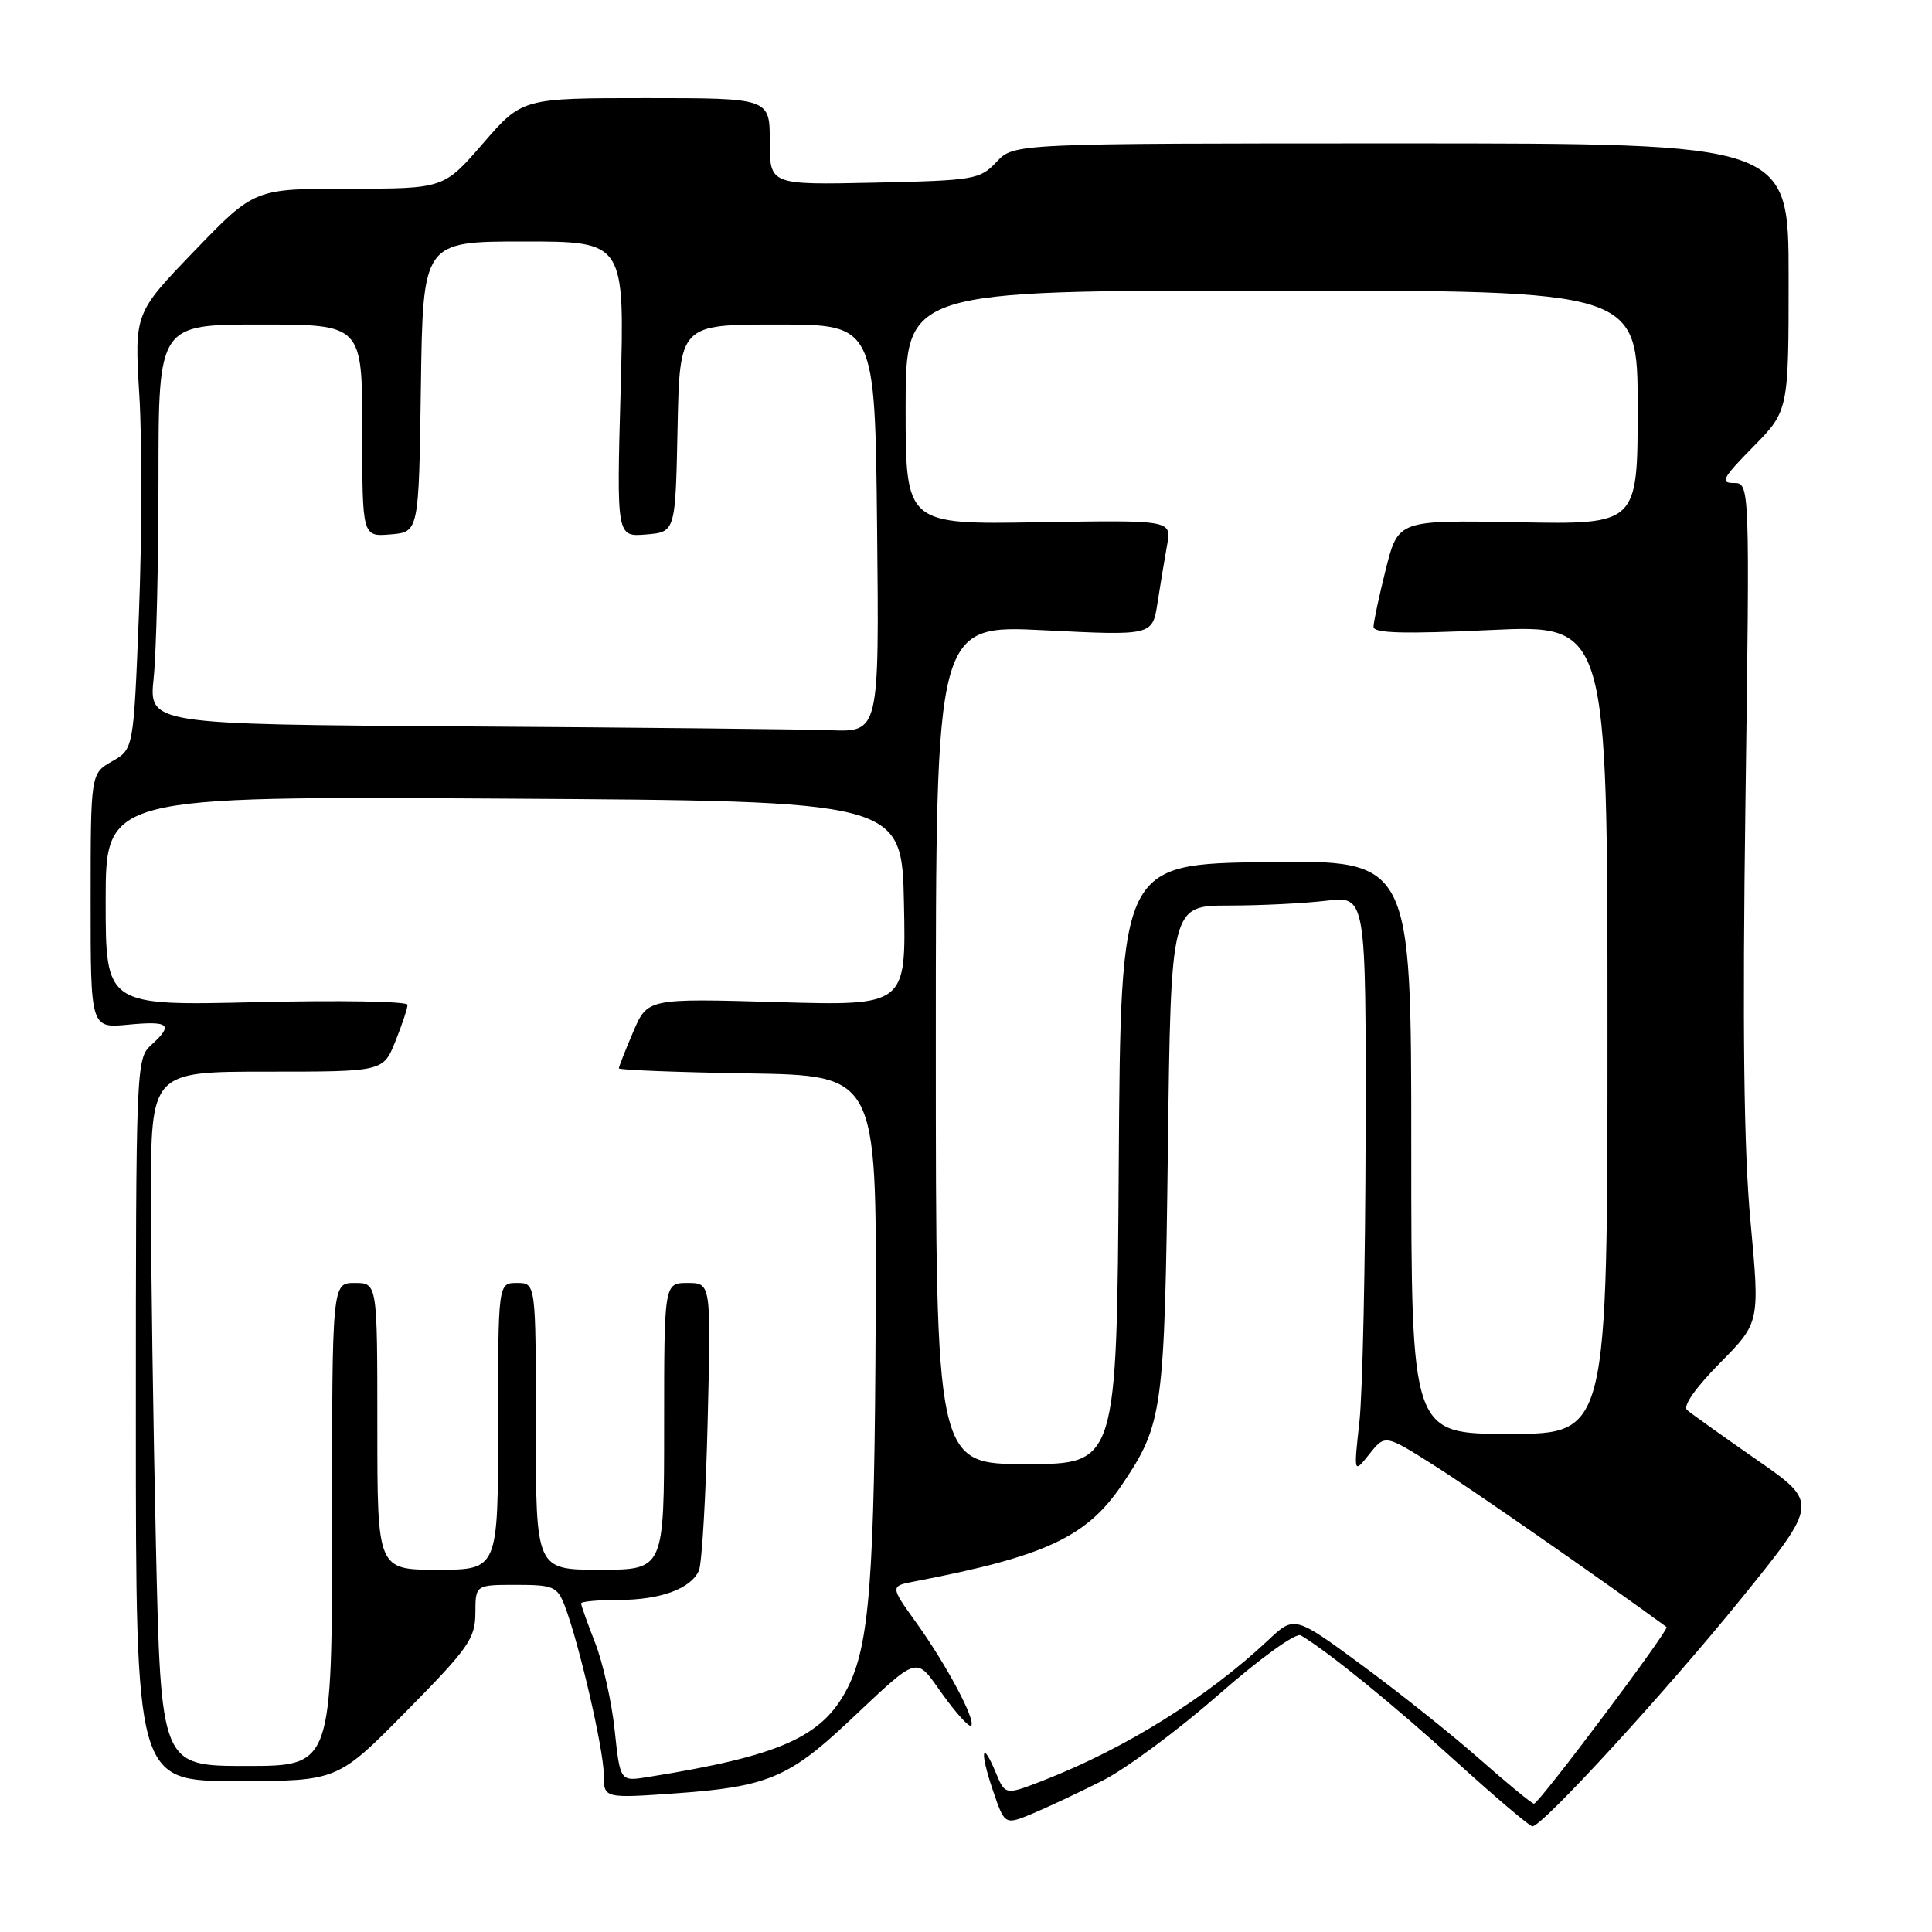 <?xml version="1.0" encoding="UTF-8" standalone="no"?>
<!DOCTYPE svg PUBLIC "-//W3C//DTD SVG 1.1//EN" "http://www.w3.org/Graphics/SVG/1.1/DTD/svg11.dtd" >
<svg xmlns="http://www.w3.org/2000/svg" xmlns:xlink="http://www.w3.org/1999/xlink" version="1.1" viewBox="0 0 256 256">
 <g >
 <path fill="currentColor"
d=" M 146.08 235.95 C 149.15 234.41 156.06 229.29 161.44 224.58 C 167.00 219.70 171.71 216.31 172.36 216.69 C 175.98 218.84 184.69 225.92 192.94 233.42 C 198.14 238.14 202.69 242.00 203.05 242.00 C 204.38 242.00 220.75 224.14 230.75 211.79 C 240.99 199.13 240.99 199.13 232.75 193.41 C 228.21 190.25 224.07 187.30 223.54 186.83 C 222.96 186.32 224.69 183.85 227.89 180.62 C 233.19 175.25 233.19 175.25 231.95 161.87 C 231.06 152.37 230.87 136.28 231.28 106.25 C 231.86 64.00 231.86 64.00 229.72 64.00 C 227.89 64.00 228.26 63.31 232.29 59.22 C 237.00 54.43 237.00 54.43 237.00 36.72 C 237.00 19.00 237.00 19.00 185.67 19.00 C 134.35 19.00 134.35 19.00 132.05 21.45 C 129.85 23.79 129.11 23.91 115.87 24.20 C 102.00 24.50 102.00 24.50 102.00 18.75 C 102.00 13.00 102.00 13.00 85.60 13.00 C 69.20 13.00 69.20 13.00 64.00 19.00 C 58.80 25.00 58.80 25.00 46.26 25.00 C 33.71 25.00 33.71 25.00 25.76 33.25 C 17.81 41.50 17.81 41.50 18.46 52.35 C 18.83 58.32 18.80 71.32 18.41 81.24 C 17.70 99.27 17.70 99.27 14.85 100.88 C 12.01 102.50 12.01 102.50 12.01 119.38 C 12.00 136.25 12.00 136.25 17.00 135.77 C 22.47 135.25 23.03 135.76 20.00 138.50 C 18.05 140.26 18.00 141.58 18.00 188.15 C 18.00 236.00 18.00 236.00 31.36 236.00 C 44.72 236.00 44.72 236.00 53.84 226.75 C 62.06 218.42 62.97 217.13 62.99 213.75 C 63.00 210.00 63.00 210.00 68.38 210.00 C 73.32 210.00 73.84 210.22 74.82 212.75 C 76.71 217.65 80.00 231.86 80.00 235.12 C 80.00 238.30 80.00 238.30 89.60 237.62 C 101.52 236.78 104.54 235.54 112.31 228.24 C 122.01 219.13 121.21 219.37 124.94 224.57 C 126.74 227.07 128.42 228.91 128.68 228.66 C 129.35 227.98 125.41 220.57 121.40 215.00 C 117.94 210.17 117.94 210.17 121.22 209.54 C 138.57 206.21 144.03 203.65 148.72 196.66 C 154.09 188.66 154.31 187.05 154.75 152.25 C 155.15 120.00 155.15 120.00 162.82 119.99 C 167.05 119.99 172.86 119.70 175.75 119.35 C 181.00 118.72 181.00 118.72 180.95 150.11 C 180.92 167.37 180.55 184.60 180.13 188.39 C 179.37 195.28 179.37 195.28 181.45 192.67 C 183.53 190.06 183.53 190.06 190.01 194.16 C 194.85 197.21 212.25 209.31 220.83 215.59 C 221.25 215.90 203.92 239.00 203.26 239.00 C 202.99 239.00 199.78 236.37 196.13 233.15 C 192.49 229.93 185.46 224.32 180.51 220.68 C 171.52 214.06 171.52 214.06 168.01 217.36 C 160.00 224.88 149.13 231.67 138.35 235.88 C 133.20 237.89 133.20 237.89 131.96 234.91 C 130.08 230.38 129.80 232.06 131.57 237.25 C 133.13 241.84 133.13 241.84 136.82 240.31 C 138.84 239.46 143.01 237.50 146.08 235.95 Z  M 81.45 229.28 C 81.06 225.55 79.90 220.35 78.87 217.71 C 77.84 215.08 77.00 212.72 77.00 212.46 C 77.00 212.21 79.23 212.00 81.95 212.00 C 87.50 212.00 91.53 210.53 92.61 208.11 C 93.00 207.23 93.53 198.29 93.77 188.25 C 94.22 170.00 94.22 170.00 91.11 170.00 C 88.00 170.00 88.00 170.00 88.00 189.00 C 88.00 208.00 88.00 208.00 79.50 208.00 C 71.00 208.00 71.00 208.00 71.00 189.00 C 71.00 170.00 71.00 170.00 68.50 170.00 C 66.00 170.00 66.00 170.00 66.00 189.00 C 66.00 208.00 66.00 208.00 58.00 208.00 C 50.00 208.00 50.00 208.00 50.00 189.00 C 50.00 170.00 50.00 170.00 47.00 170.00 C 44.00 170.00 44.00 170.00 44.00 202.00 C 44.00 234.00 44.00 234.00 32.66 234.00 C 21.32 234.00 21.32 234.00 20.66 204.75 C 20.30 188.66 20.00 167.96 20.00 158.75 C 20.00 142.00 20.00 142.00 35.39 142.00 C 50.78 142.00 50.78 142.00 52.39 137.98 C 53.28 135.77 54.00 133.59 54.00 133.14 C 54.00 132.68 45.00 132.53 34.00 132.79 C 14.00 133.27 14.00 133.27 14.00 119.39 C 14.00 105.50 14.00 105.50 66.75 105.82 C 119.50 106.14 119.50 106.14 119.78 119.71 C 120.06 133.28 120.06 133.28 102.93 132.78 C 85.80 132.29 85.80 132.29 83.90 136.73 C 82.86 139.17 82.00 141.34 82.00 141.56 C 82.00 141.78 89.69 142.08 99.08 142.23 C 116.16 142.50 116.16 142.50 116.03 174.50 C 115.89 209.28 115.22 218.02 112.26 223.75 C 108.94 230.19 103.34 232.67 85.83 235.47 C 82.17 236.06 82.17 236.06 81.45 229.28 Z  M 124.00 138.40 C 124.00 82.79 124.00 82.79 138.35 83.51 C 152.71 84.23 152.71 84.23 153.38 79.86 C 153.75 77.46 154.32 74.02 154.65 72.20 C 155.24 68.91 155.24 68.91 137.62 69.20 C 120.00 69.50 120.00 69.50 120.00 54.00 C 120.00 38.50 120.00 38.50 168.50 38.50 C 217.00 38.50 217.00 38.50 217.00 54.00 C 217.00 69.50 217.00 69.50 201.13 69.20 C 185.27 68.91 185.27 68.91 183.63 75.41 C 182.73 78.99 182.00 82.43 182.00 83.06 C 182.00 83.91 186.07 84.02 197.50 83.48 C 213.00 82.76 213.00 82.76 213.00 136.38 C 213.00 190.00 213.00 190.00 200.00 190.00 C 187.00 190.00 187.00 190.00 187.00 151.98 C 187.00 113.96 187.00 113.96 167.75 114.23 C 148.50 114.50 148.50 114.50 148.24 154.25 C 147.98 194.00 147.98 194.00 135.99 194.00 C 124.00 194.00 124.00 194.00 124.00 138.40 Z  M 61.61 96.25 C 19.72 95.98 19.72 95.98 20.36 89.84 C 20.71 86.47 21.00 74.55 21.00 63.35 C 21.00 43.00 21.00 43.00 34.50 43.00 C 48.00 43.00 48.00 43.00 48.00 57.06 C 48.00 71.12 48.00 71.12 51.75 70.81 C 55.50 70.50 55.50 70.50 55.77 51.25 C 56.04 32.00 56.04 32.00 69.40 32.00 C 82.77 32.00 82.77 32.00 82.24 51.57 C 81.70 71.14 81.70 71.14 85.60 70.82 C 89.50 70.50 89.50 70.50 89.78 56.75 C 90.06 43.00 90.06 43.00 103.00 43.00 C 115.94 43.00 115.94 43.00 116.22 70.00 C 116.50 97.00 116.50 97.00 110.00 96.76 C 106.42 96.63 84.65 96.40 61.61 96.25 Z "/>
</g>
</svg>